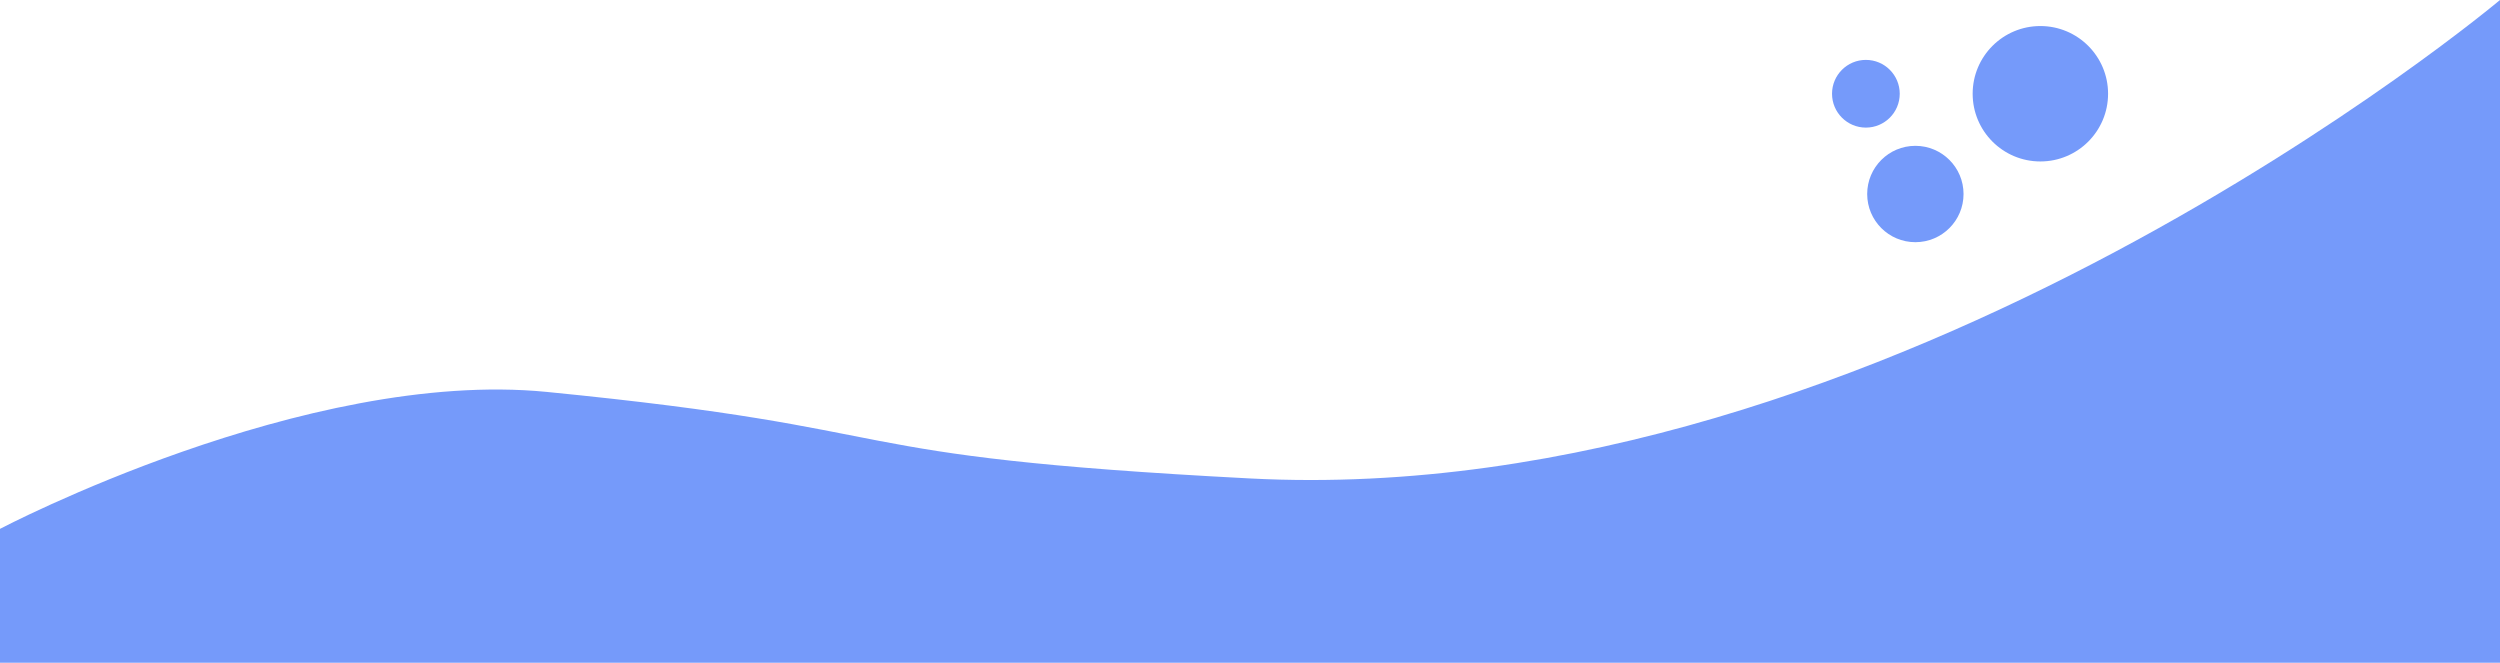 <svg xmlns="http://www.w3.org/2000/svg" viewBox="0 0 1920 509"><defs><style>.cls-1{fill:#fff;}.cls-2{fill:#759afa;}</style></defs><g id="Capa_2" data-name="Capa 2"><g id="Capa_1-2" data-name="Capa 1"><rect class="cls-1" width="1920" height="509"/><path class="cls-2" d="M0,406.16,0,509H1920V0S1452.06,393.16,960,367.45C626,350,714,330,420,301,234.77,282.73,0,406.16,0,406.16Z"/><circle class="cls-2" cx="1471" cy="149" r="37"/><circle class="cls-2" cx="1433" cy="72" r="26"/><circle class="cls-2" cx="1567" cy="72" r="52"/></g></g></svg>